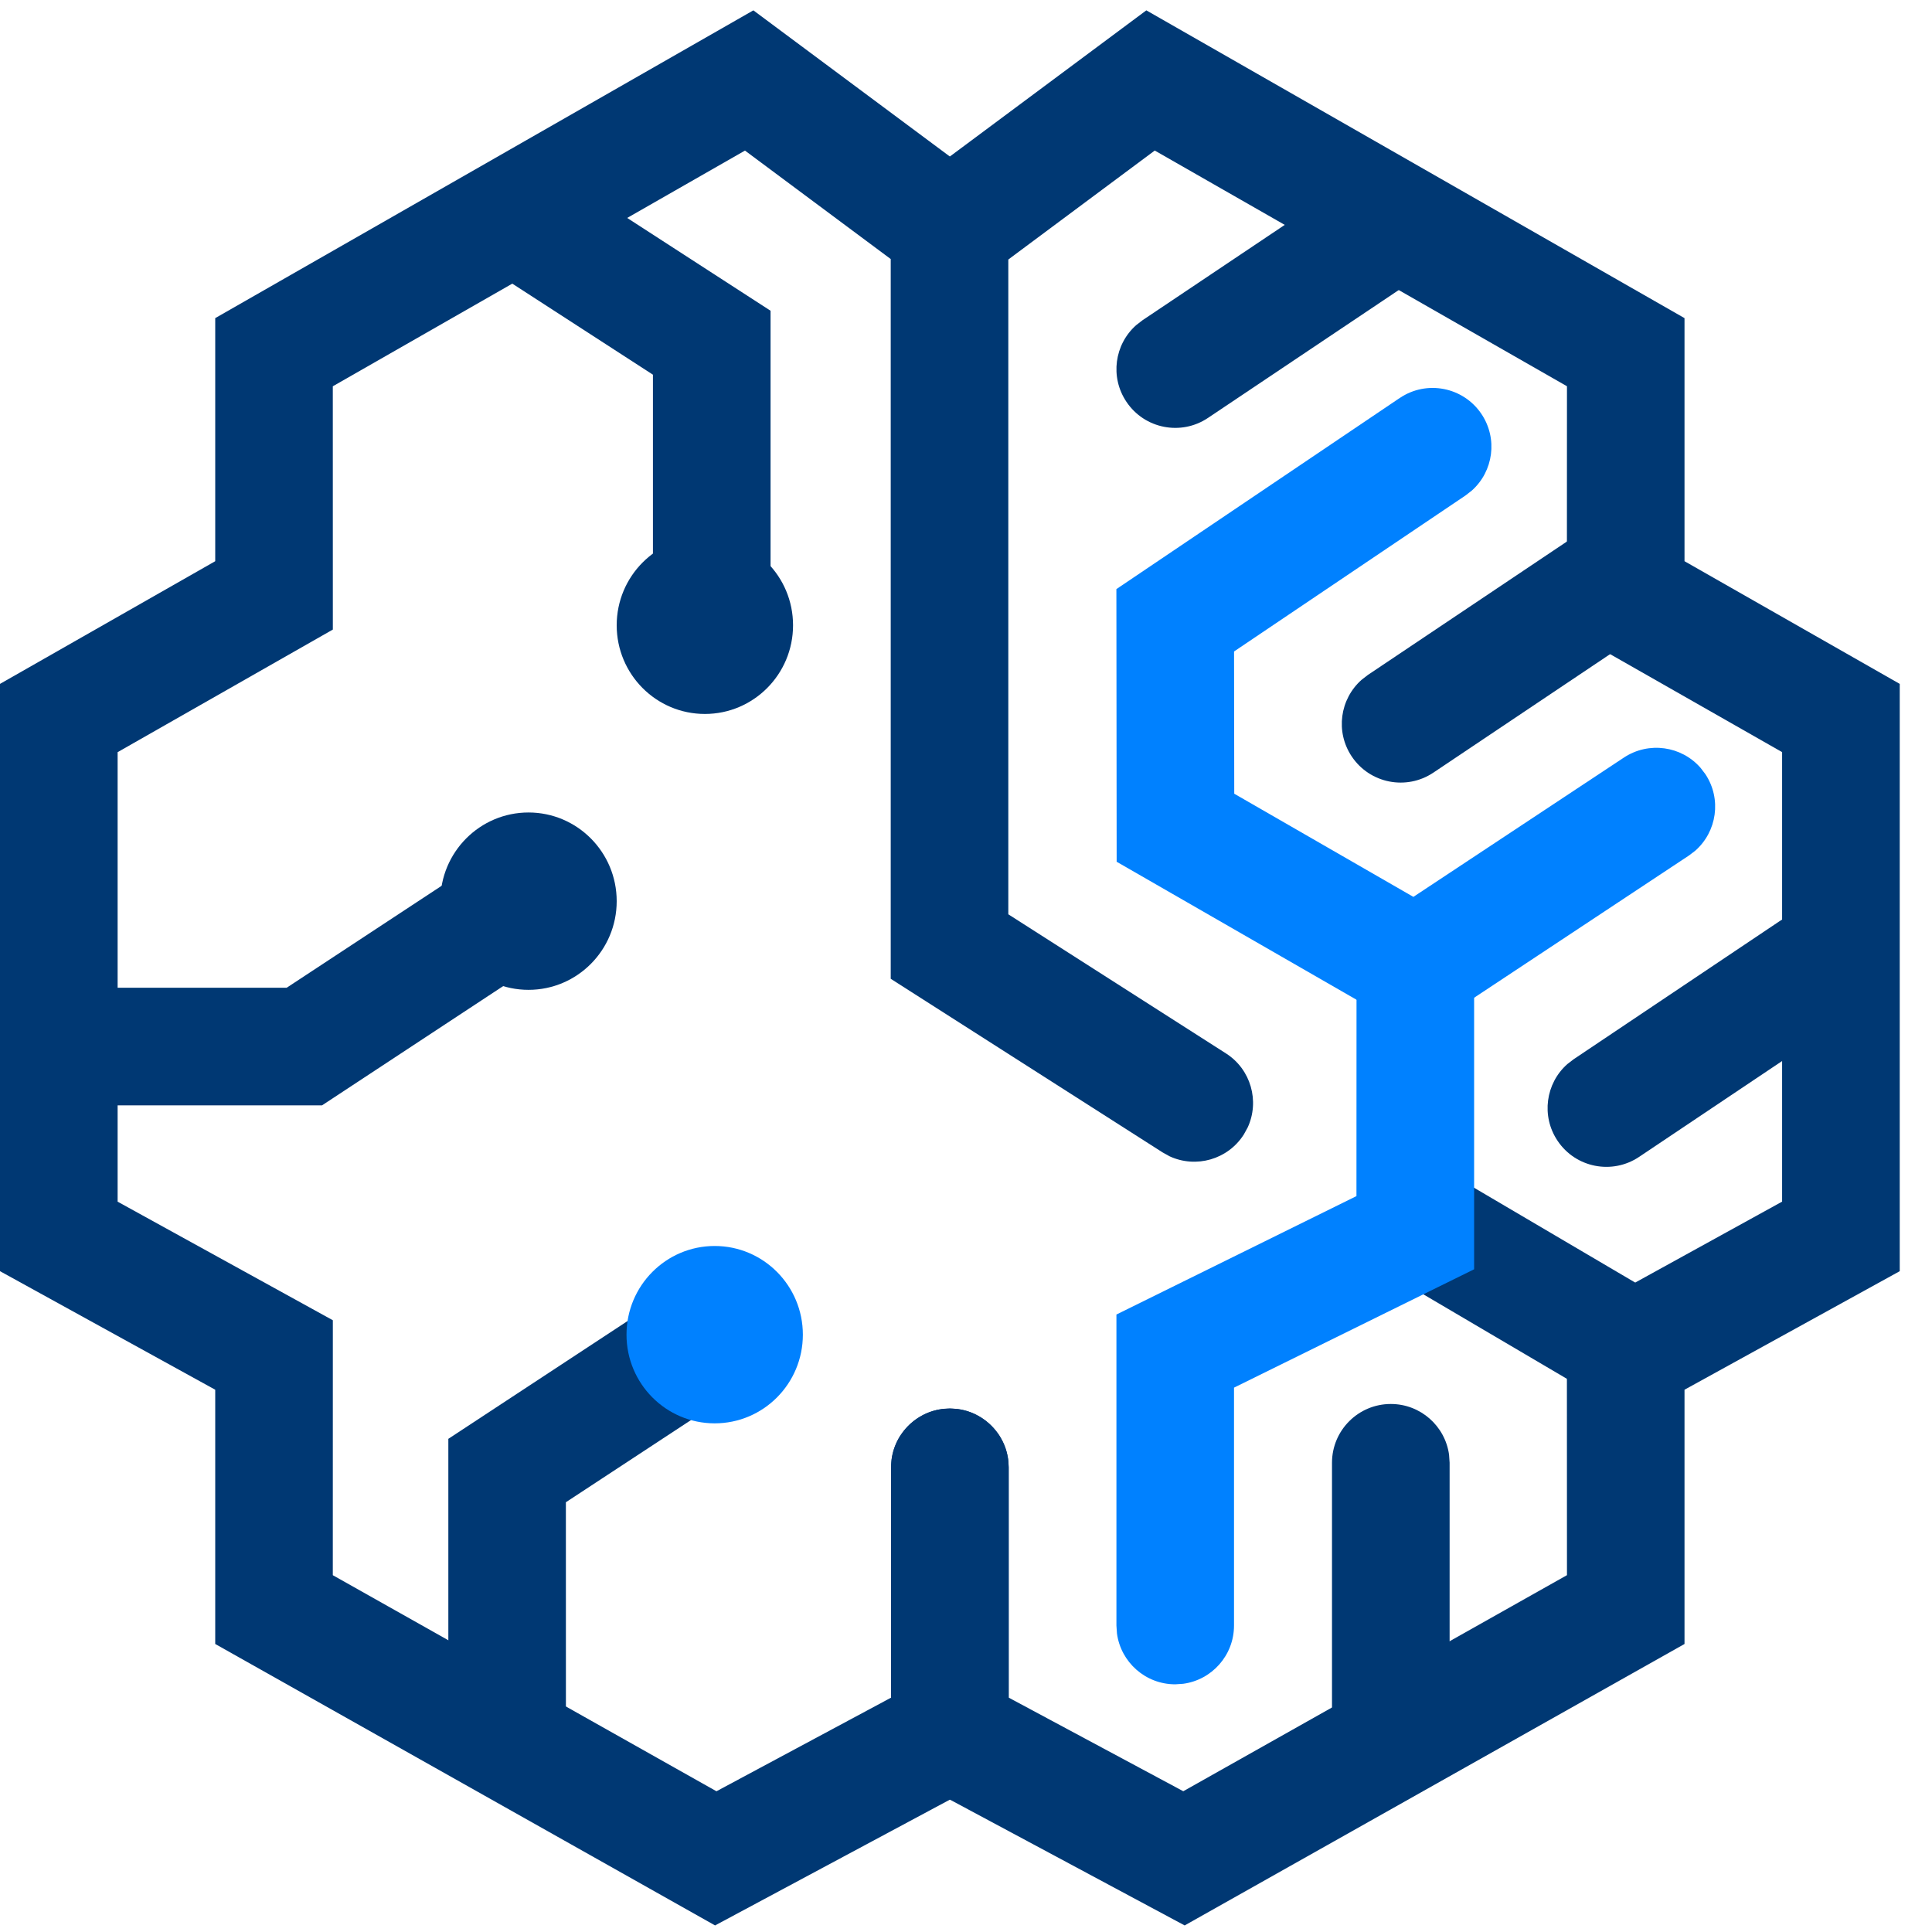 <svg xmlns="http://www.w3.org/2000/svg" width="50" height="50" viewBox="0 0 50 50">
    <g fill="none" fill-rule="evenodd">
        <g>
            <path fill="#003873" fill-rule="nonzero" d="M21.096 8.233L7.168.268 1.183 4.72C.51 5.22.37 6.174.871 6.849c.46.618 1.299.787 1.955.425L3 7.16l4.386-3.264 10.668 6.1-.002 6.296 5.57 3.173v11.633l-5.57 3.069.002 6.598-9.93 5.592-4.519-2.423v-5.96c0-.77-.573-1.407-1.315-1.508l-.207-.014c-.77 0-1.407.572-1.507 1.315l-.014.206v7.785L8.16 49.83l12.936-7.284v-6.58l5.57-3.068V17.699l-5.57-3.175v-6.29z" transform="translate(22.499)"/>
            <path fill="#003873" fill-rule="nonzero" d="M12.394 4.718c.698-.468 1.643-.281 2.111.417.43.64.308 1.487-.253 1.984l-.163.127-5.326 3.57c-.698.468-1.643.281-2.11-.417-.43-.64-.309-1.487.252-1.984l.164-.127 5.325-3.57zM18.227 13.898c.698-.468 1.643-.281 2.11.417.43.64.309 1.487-.252 1.984l-.164.127-5.325 3.57c-.698.467-1.643.281-2.111-.417-.43-.64-.308-1.487.253-1.985l.163-.126 5.326-3.57zM23.552 23.843c.698-.468 1.643-.282 2.111.416.43.64.308 1.488-.253 1.985l-.163.126-5.326 3.57c-.698.468-1.643.282-2.11-.416-.43-.64-.309-1.488.252-1.985l.164-.126 5.325-3.57zM13.495 36.335c.77 0 1.407.572 1.508 1.315l.014.206v6.784c0 .84-.682 1.522-1.522 1.522-.77 0-1.407-.572-1.508-1.315l-.014-.207v-6.784c0-.84.682-1.521 1.522-1.521z" transform="translate(22.499)"/>
            <path fill="#0081FF" fill-rule="nonzero" d="M13.727 10.3c.696-.47 1.642-.286 2.112.411.43.639.312 1.487-.248 1.985l-.163.127-5.99 4.037.005 3.681 4.636 2.67 5.448-3.605c.643-.425 1.49-.3 1.983.264l.126.165c.425.642.3 1.489-.264 1.983l-.165.125-7.013 4.643L6.4 22.302l-.007-7.056 7.333-4.946z" transform="translate(22.499)"/>
            <path fill="#003873" stroke="#003873" stroke-linecap="round" stroke-width="3.043" d="M14.129 31.609L19.328 34.669" transform="translate(22.499)"/>
            <path fill="#0081FF" fill-rule="nonzero" d="M14.13 23.477c.77 0 1.406.572 1.507 1.315l.014.207v7.85l-6.214 3.063v6.157c0 .77-.572 1.407-1.315 1.507l-.206.014c-.77 0-1.407-.572-1.508-1.315l-.014-.206V34.02l6.212-3.065.002-5.957c0-.77.572-1.407 1.315-1.508l.206-.014z" transform="translate(22.499)"/>
        </g>
        <path fill="#003873" fill-rule="nonzero" d="M17.584 33.306L19.256 35.849 14.645 38.878 14.646 45.322 11.603 45.322 11.603 37.237zM12.541 22.193L14.215 24.735 8.335 28.606 1.522 28.606 1.522 25.563 7.42 25.562zM12.298 6.719L13.951 4.164 19.942 8.042 19.942 16.148 16.898 16.148 16.898 9.697z"/>
        <path fill="#003873" fill-rule="nonzero" d="M5.57 8.233L19.497.268l6.598 4.908v18.486l5.631 3.599c.65.414.878 1.24.563 1.92l-.1.181c-.414.65-1.24.878-1.92.563l-.18-.1-7.037-4.494V6.704L19.28 3.897l-10.667 6.1.001 6.296-5.57 3.173v11.633l5.57 3.069-.001 6.598 9.929 5.592 4.519-2.423v-5.96c0-.77.573-1.407 1.316-1.508l.206-.014c.77 0 1.407.572 1.508 1.315l.014.206v7.785l-7.599 4.071L5.57 42.546v-6.58L0 32.898V17.699l5.57-3.175v-6.29z"/>
        <ellipse cx="18.242" cy="16.182" fill="#003873" fill-rule="nonzero" rx="2.282" ry="2.295"/>
        <ellipse cx="18.496" cy="34.541" fill="#0081FF" fill-rule="nonzero" rx="2.282" ry="2.295"/>
        <ellipse cx="13.678" cy="23.322" fill="#003873" fill-rule="nonzero" rx="2.282" ry="2.295"/>
    </g>
</svg>
